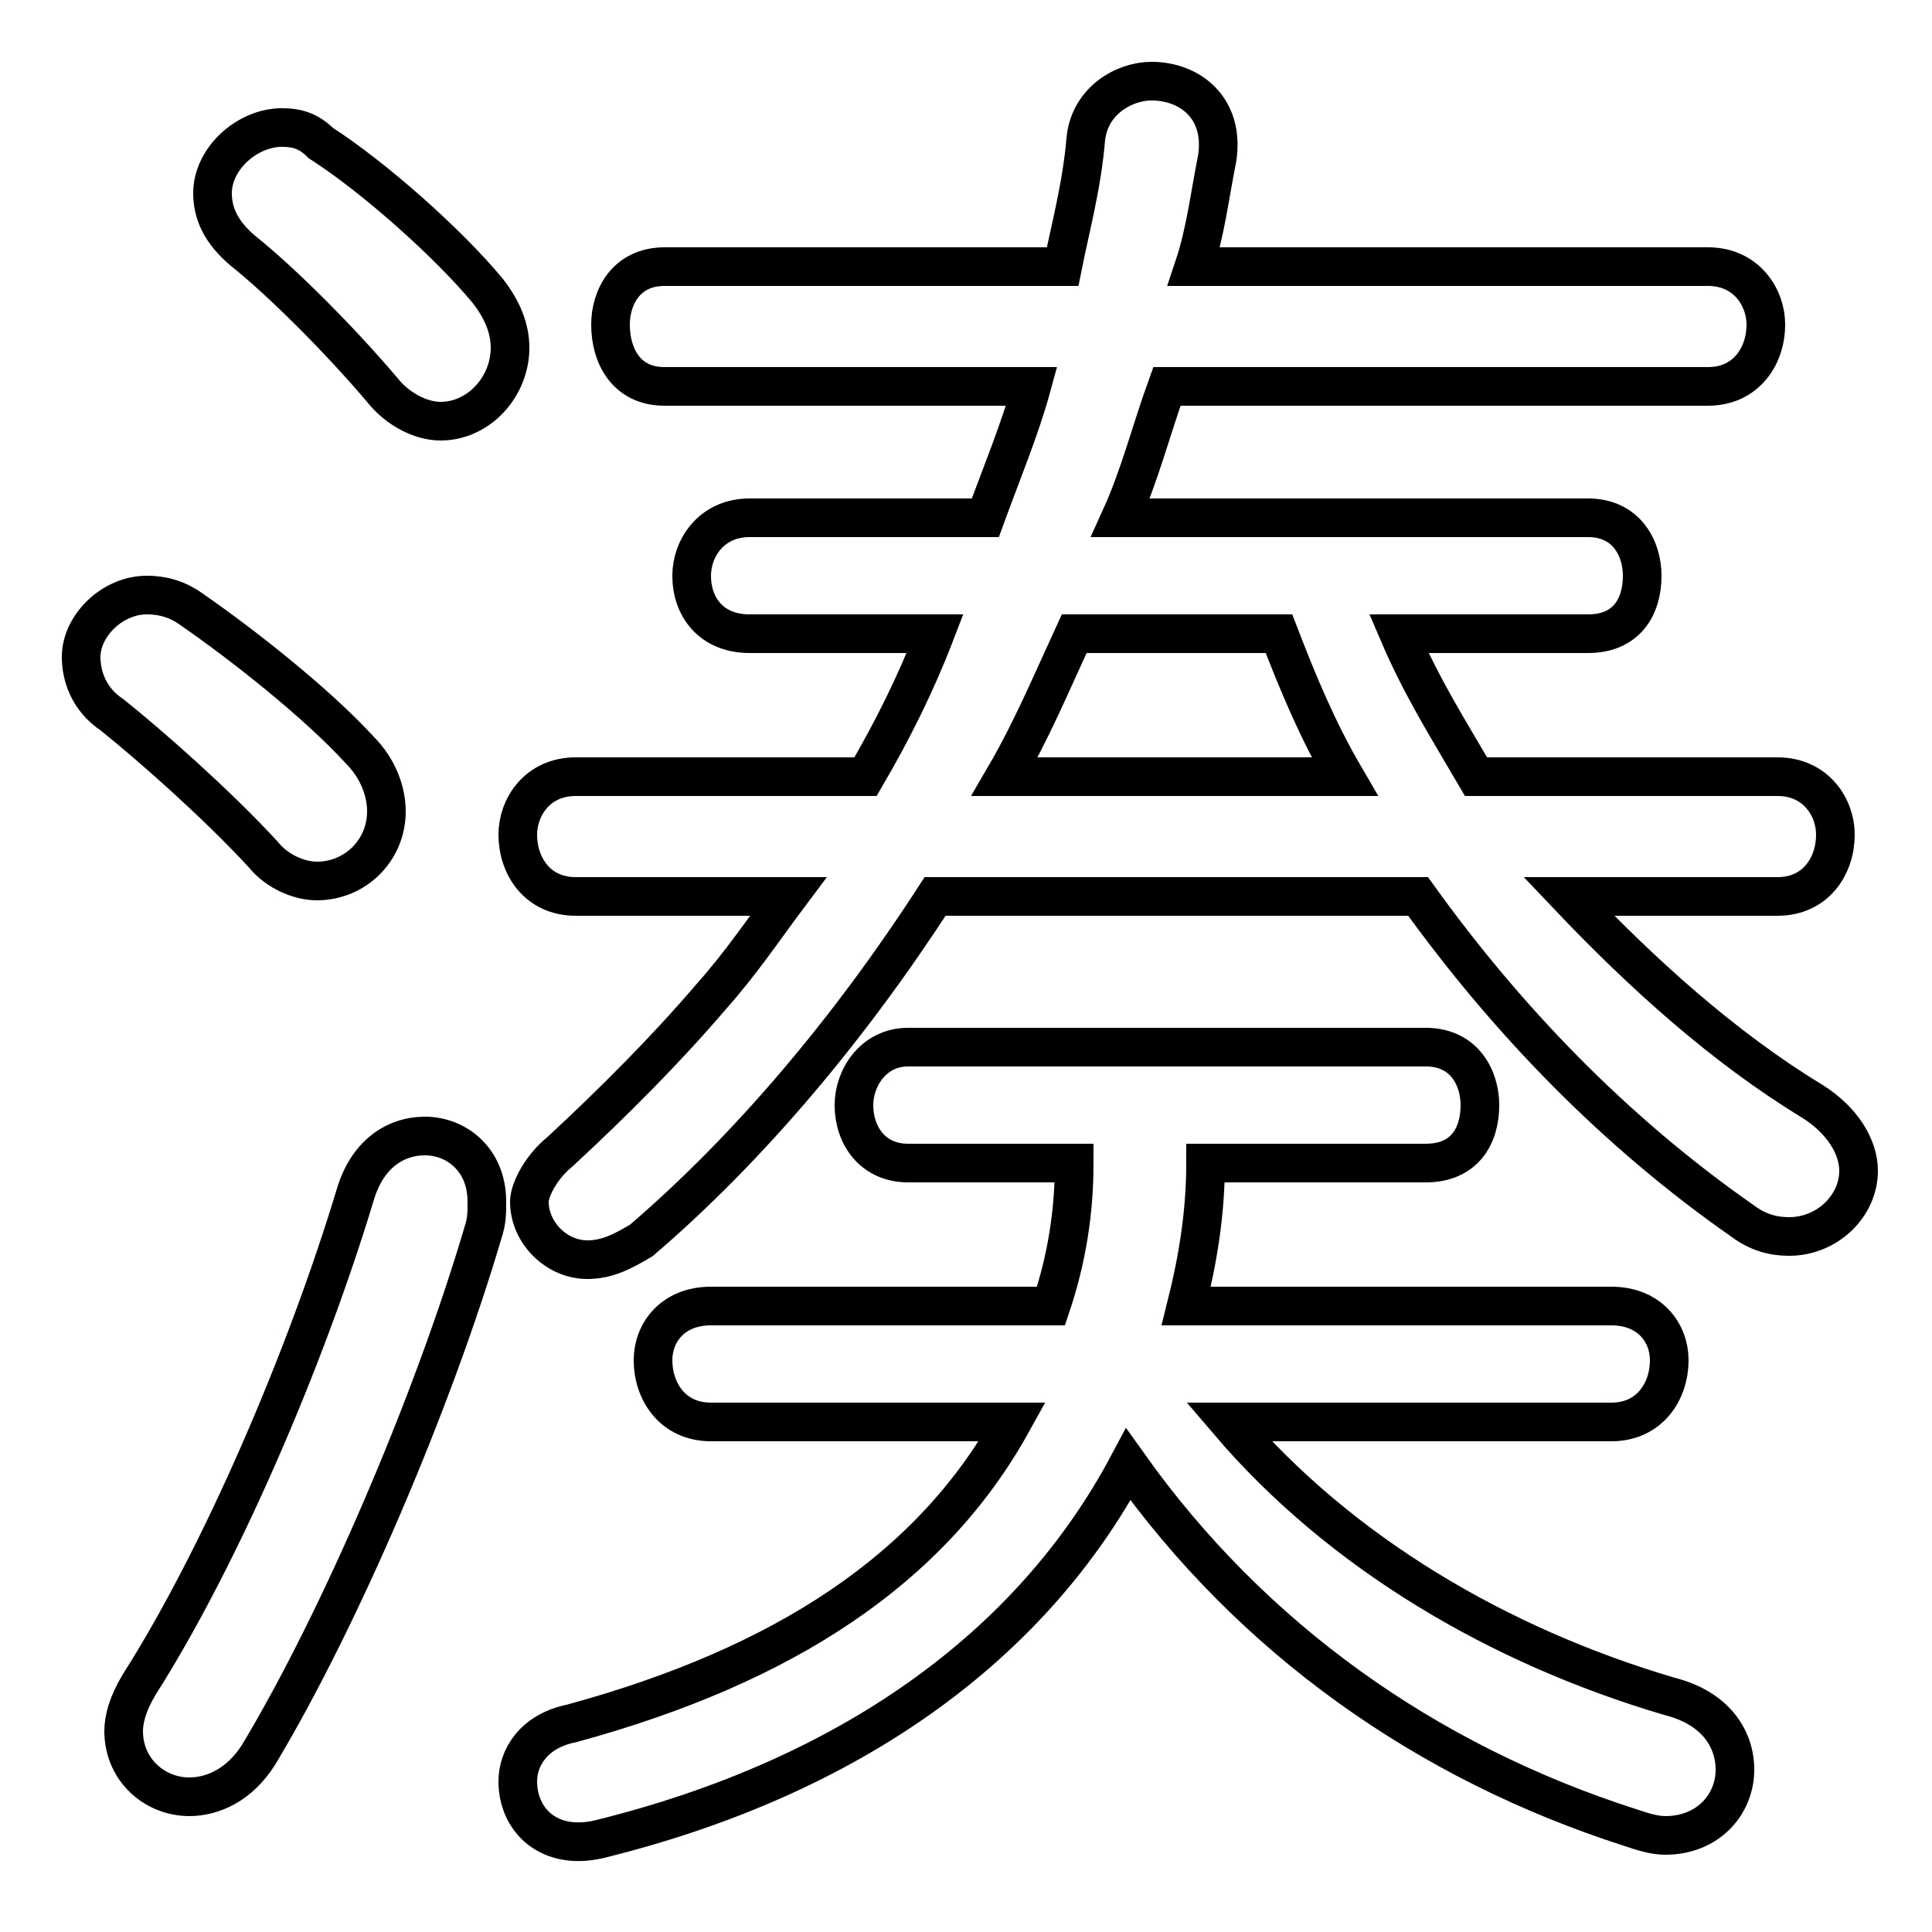 <svg xmlns="http://www.w3.org/2000/svg" viewBox="0 -44.0 50.0 50.0">
    <rect x="0" y="-44.0" width="50.0" height="50.0" fill="#808080" stroke="none"/>
    <g transform="scale(1, -1)">
        <!-- ボディの枠 -->
        <rect x="0" y="-6.0" width="50.0" height="50.0"
            stroke="white" fill="white"/>
        <!-- グリフ座標系の原点 -->
        <circle cx="0" cy="0" r="5" fill="white"/>
        <!-- グリフのアウトライン -->
        <g style="fill:none;stroke:#000000;stroke-width:1;">
<path d="M 5.0 28.2 C 4.6 28.5 4.2 28.6 3.8 28.6 C 2.9 28.6 2.1 27.8 2.1 27.0 C 2.1 26.5 2.3 25.9 2.9 25.5 C 3.9 24.7 5.6 23.2 6.8 21.9 C 7.2 21.4 7.8 21.2 8.2 21.2 C 9.2 21.2 10.0 22.0 10.0 23.0 C 10.0 23.5 9.8 24.1 9.3 24.6 C 8.2 25.8 6.3 27.3 5.0 28.2 Z M 9.2 13.1 C 7.9 8.8 5.7 3.7 3.6 0.4 C 3.3 -0.1 3.2 -0.5 3.2 -0.8 C 3.2 -1.8 4.0 -2.5 4.9 -2.5 C 5.5 -2.5 6.2 -2.2 6.7 -1.4 C 8.8 2.1 11.2 7.7 12.5 12.1 C 12.6 12.4 12.6 12.6 12.6 12.9 C 12.6 14.0 11.8 14.6 11.0 14.6 C 10.2 14.6 9.5 14.1 9.2 13.1 Z M 8.3 40.3 C 8.0 40.6 7.7 40.7 7.3 40.7 C 6.4 40.7 5.5 39.9 5.5 39.0 C 5.5 38.5 5.7 38.0 6.3 37.5 C 7.3 36.7 8.8 35.2 9.9 33.9 C 10.3 33.4 10.9 33.1 11.4 33.1 C 12.4 33.1 13.2 34.0 13.2 35.0 C 13.2 35.5 13.0 36.0 12.6 36.5 C 11.6 37.7 9.7 39.4 8.3 40.3 Z M 14.9 23.9 C 13.9 23.9 13.4 23.1 13.4 22.4 C 13.4 21.6 13.9 20.8 14.9 20.8 L 20.4 20.8 C 19.8 20.0 19.2 19.1 18.4 18.2 C 17.2 16.8 15.9 15.5 14.5 14.2 C 14.0 13.8 13.7 13.2 13.7 12.9 C 13.7 12.1 14.4 11.4 15.2 11.4 C 15.7 11.4 16.1 11.6 16.6 11.9 C 19.4 14.3 22.0 17.4 24.2 20.8 L 36.7 20.8 C 39.0 17.6 41.8 14.7 45.1 12.4 C 45.5 12.1 45.9 12.0 46.3 12.0 C 47.3 12.0 48.1 12.8 48.1 13.7 C 48.1 14.3 47.7 15.0 46.9 15.5 C 44.6 16.9 42.5 18.8 40.6 20.8 L 46.0 20.8 C 47.0 20.8 47.5 21.6 47.5 22.4 C 47.5 23.1 47.0 23.9 46.0 23.9 L 38.2 23.9 C 37.5 25.1 36.8 26.2 36.2 27.6 L 41.1 27.6 C 42.1 27.6 42.5 28.3 42.5 29.1 C 42.5 29.8 42.1 30.6 41.1 30.6 L 29.0 30.6 C 29.5 31.7 29.8 32.9 30.2 34.0 L 44.2 34.0 C 45.2 34.0 45.7 34.8 45.7 35.6 C 45.7 36.3 45.2 37.1 44.2 37.1 L 30.9 37.1 C 31.2 38.0 31.3 38.9 31.5 39.9 C 31.7 41.2 30.8 41.9 29.8 41.9 C 29.1 41.9 28.2 41.4 28.1 40.4 C 28.0 39.2 27.7 38.1 27.5 37.1 L 17.2 37.1 C 16.2 37.1 15.8 36.3 15.8 35.6 C 15.8 34.8 16.2 34.0 17.2 34.0 L 26.7 34.0 C 26.4 32.9 25.9 31.7 25.5 30.6 L 19.4 30.6 C 18.4 30.6 17.9 29.8 17.9 29.1 C 17.9 28.3 18.4 27.6 19.4 27.6 L 24.2 27.6 C 23.7 26.3 23.1 25.1 22.4 23.9 Z M 41.7 7.2 C 42.7 7.2 43.2 8.0 43.2 8.8 C 43.2 9.5 42.7 10.2 41.7 10.2 L 30.7 10.2 C 31.0 11.4 31.2 12.6 31.2 13.9 L 36.9 13.9 C 37.9 13.9 38.3 14.6 38.3 15.4 C 38.3 16.1 37.9 16.9 36.9 16.9 L 23.5 16.9 C 22.6 16.9 22.1 16.1 22.1 15.4 C 22.1 14.6 22.6 13.9 23.5 13.9 L 27.8 13.9 C 27.8 12.6 27.6 11.4 27.2 10.2 L 18.4 10.2 C 17.4 10.2 16.9 9.5 16.9 8.8 C 16.9 8.0 17.4 7.2 18.4 7.2 L 26.2 7.2 C 24.1 3.4 20.3 0.9 14.8 -0.6 C 13.8 -0.8 13.4 -1.5 13.4 -2.1 C 13.4 -3.1 14.2 -3.9 15.5 -3.6 C 22.0 -2.0 26.7 1.4 29.2 6.1 C 32.4 1.6 36.9 -1.6 42.2 -3.3 C 42.5 -3.4 42.8 -3.5 43.1 -3.5 C 44.2 -3.5 44.9 -2.7 44.9 -1.8 C 44.9 -1.0 44.4 -0.2 43.2 0.1 C 38.8 1.4 34.7 3.8 31.8 7.2 Z M 26.0 23.9 C 26.7 25.1 27.2 26.3 27.8 27.6 L 33.1 27.6 C 33.6 26.3 34.1 25.1 34.8 23.9 Z"/>
</g>
</g>
</svg>